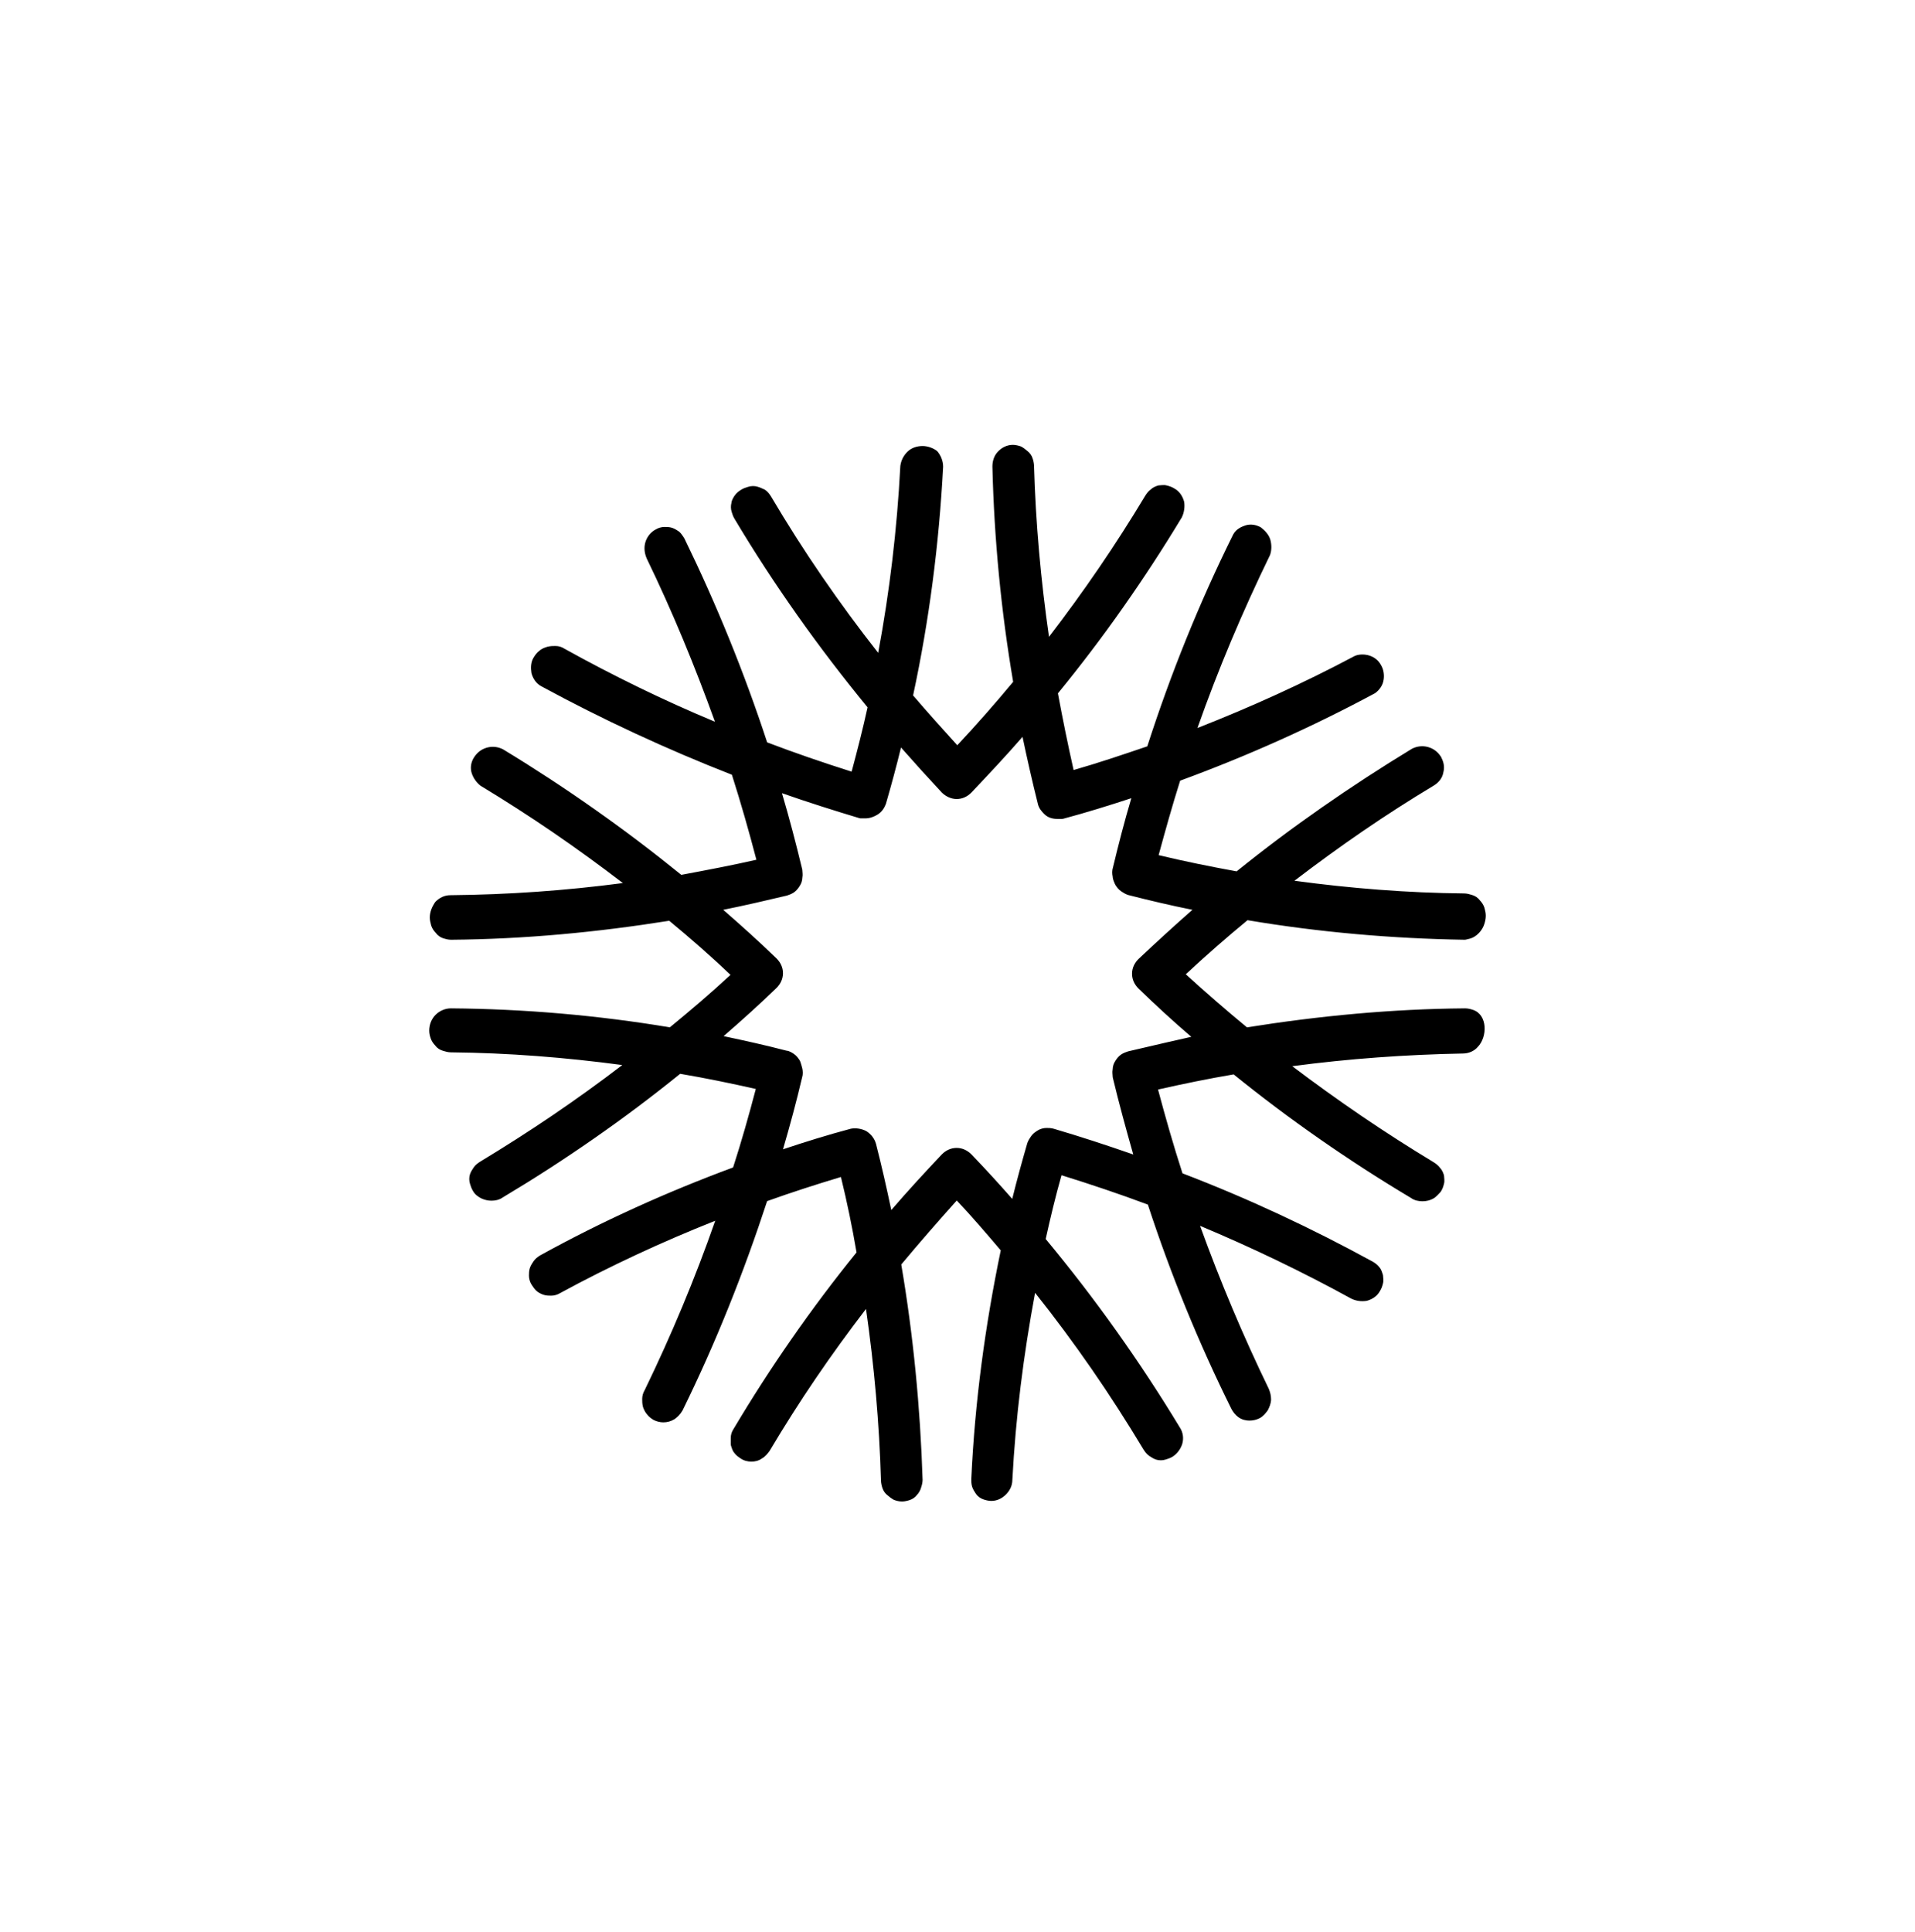 <svg width="116" height="117" viewBox="0 0 116 117" fill="none" xmlns="http://www.w3.org/2000/svg">
<path fill-rule="evenodd" clip-rule="evenodd" d="M89.913 55.961C89.812 56.303 89.534 56.627 89.235 56.777C89.124 56.833 88.982 56.876 88.79 56.914C88.766 56.919 88.74 56.921 88.715 56.921C84.311 56.85 79.905 56.467 75.567 55.736C74.291 56.791 73.046 57.874 71.83 59.013C73.043 60.12 74.26 61.175 75.533 62.227C79.902 61.53 84.309 61.111 88.753 61.076L88.756 61.076C88.921 61.076 89.108 61.127 89.224 61.166C90.126 61.466 90.097 62.814 89.518 63.409C89.298 63.673 88.949 63.81 88.618 63.811C85.149 63.877 81.712 64.123 78.278 64.579C81.013 66.651 83.868 68.6 86.843 70.397C86.848 70.4 86.852 70.403 86.857 70.406L86.871 70.415C86.963 70.476 87.109 70.573 87.219 70.723C87.367 70.882 87.421 71.044 87.456 71.148L87.459 71.157C87.471 71.193 87.477 71.231 87.477 71.269C87.477 71.29 87.478 71.302 87.481 71.324C87.483 71.344 87.486 71.373 87.489 71.422C87.494 71.488 87.5 71.603 87.464 71.721C87.425 71.873 87.378 72.023 87.275 72.177C87.262 72.196 87.247 72.214 87.231 72.231C87.21 72.252 87.188 72.275 87.16 72.306L87.159 72.306C87.133 72.335 87.101 72.37 87.066 72.404C86.999 72.472 86.904 72.556 86.783 72.617C86.591 72.713 86.395 72.761 86.162 72.761C85.948 72.761 85.691 72.72 85.468 72.56C81.703 70.309 78.111 67.814 74.727 65.076C73.202 65.334 71.676 65.648 70.147 65.993C70.602 67.698 71.087 69.399 71.629 71.069C75.604 72.59 79.44 74.387 83.17 76.427C83.179 76.432 83.188 76.438 83.197 76.443C83.201 76.447 83.206 76.45 83.211 76.453C83.304 76.514 83.452 76.613 83.562 76.765C83.635 76.849 83.676 76.946 83.7 77.007C83.719 77.056 83.739 77.119 83.752 77.161C83.757 77.175 83.76 77.187 83.763 77.195C83.775 77.231 83.781 77.269 83.781 77.307C83.781 77.328 83.783 77.34 83.785 77.362C83.787 77.382 83.79 77.41 83.794 77.459C83.798 77.526 83.804 77.641 83.768 77.759C83.731 77.905 83.686 78.049 83.591 78.196C83.424 78.513 83.117 78.698 82.813 78.785C82.797 78.79 82.781 78.793 82.765 78.795C82.452 78.84 82.129 78.797 81.846 78.655C81.841 78.653 81.837 78.651 81.833 78.648C78.848 77.009 75.802 75.552 72.694 74.249C73.908 77.603 75.303 80.919 76.852 84.113C76.854 84.118 76.856 84.124 76.859 84.129C76.86 84.131 76.861 84.134 76.862 84.136C76.944 84.342 76.994 84.53 76.994 84.766C76.994 84.998 76.887 85.241 76.814 85.386C76.805 85.405 76.793 85.423 76.781 85.44C76.776 85.447 76.77 85.454 76.765 85.461C76.671 85.587 76.519 85.79 76.3 85.9C76.108 85.996 75.912 86.044 75.679 86.044C75.487 86.044 75.226 85.998 75.004 85.831C74.81 85.686 74.671 85.497 74.579 85.315L74.579 85.314C72.606 81.336 70.912 77.185 69.531 72.962C67.818 72.321 66.075 71.737 64.3 71.183C63.937 72.462 63.625 73.765 63.342 75.047C66.328 78.642 69.036 82.446 71.466 86.458C71.665 86.76 71.712 87.114 71.614 87.456C71.613 87.461 71.611 87.466 71.61 87.471C71.517 87.747 71.332 88.03 71.043 88.222C70.908 88.312 70.732 88.366 70.642 88.393C70.626 88.398 70.613 88.402 70.603 88.405C70.424 88.465 70.203 88.465 70.023 88.405C69.87 88.355 69.729 88.26 69.633 88.196L69.618 88.186C69.451 88.075 69.346 87.916 69.281 87.818L69.271 87.804C69.27 87.802 69.268 87.799 69.267 87.797C69.265 87.794 69.264 87.792 69.262 87.79C67.271 84.472 65.093 81.311 62.7 78.307C62 82.056 61.522 85.834 61.323 89.641C61.32 89.998 61.162 90.294 60.934 90.522C60.704 90.752 60.404 90.91 60.043 90.91C59.878 90.91 59.692 90.859 59.576 90.82C59.406 90.764 59.229 90.649 59.108 90.468L59.098 90.453C59.034 90.357 58.94 90.216 58.889 90.063C58.834 89.9 58.835 89.707 58.835 89.611L58.835 89.596C58.835 89.593 58.835 89.591 58.835 89.589C58.835 89.586 58.835 89.583 58.836 89.58C59.047 84.928 59.676 80.279 60.62 75.735C59.744 74.705 58.874 73.684 57.955 72.715C56.805 73.998 55.684 75.281 54.593 76.591C55.325 80.89 55.745 85.255 55.885 89.62C55.886 89.624 55.886 89.627 55.886 89.631C55.886 89.791 55.839 89.969 55.8 90.086C55.751 90.275 55.657 90.424 55.557 90.532C55.437 90.697 55.27 90.802 55.11 90.856C54.993 90.895 54.807 90.945 54.642 90.945C54.442 90.945 54.289 90.894 54.183 90.859L54.174 90.856C54.144 90.846 54.116 90.832 54.089 90.815L54.075 90.805C53.988 90.747 53.869 90.668 53.776 90.581C53.611 90.461 53.505 90.295 53.452 90.134C53.413 90.019 53.364 89.836 53.363 89.672C53.264 86.201 52.953 82.728 52.458 79.283C50.352 82.021 48.401 84.88 46.632 87.859C46.626 87.87 46.618 87.881 46.611 87.891C46.606 87.898 46.601 87.905 46.595 87.912C46.505 88.032 46.363 88.222 46.16 88.335C45.951 88.484 45.736 88.53 45.509 88.53C45.32 88.53 45.063 88.485 44.843 88.324C44.84 88.322 44.838 88.32 44.836 88.319C44.743 88.257 44.595 88.159 44.485 88.007C44.411 87.922 44.37 87.826 44.347 87.765C44.328 87.716 44.308 87.653 44.295 87.611C44.29 87.597 44.286 87.585 44.284 87.577C44.272 87.541 44.265 87.503 44.265 87.465V87.11C44.265 86.899 44.321 86.726 44.426 86.566C46.645 82.835 49.143 79.243 51.884 75.858C51.626 74.336 51.311 72.813 50.939 71.29C49.447 71.739 47.957 72.218 46.468 72.752C45.053 77.078 43.359 81.335 41.351 85.419C41.348 85.425 41.345 85.43 41.342 85.435C41.34 85.439 41.338 85.442 41.336 85.445C41.203 85.668 41.063 85.808 40.889 85.938C40.88 85.945 40.87 85.952 40.859 85.958C40.627 86.097 40.421 86.151 40.179 86.151C39.975 86.151 39.779 86.099 39.593 86.007C39.58 86 39.568 85.993 39.555 85.984C39.55 85.981 39.546 85.978 39.541 85.975C39.449 85.914 39.301 85.816 39.191 85.665C39.077 85.537 38.993 85.352 38.953 85.233C38.95 85.224 38.948 85.216 38.946 85.207C38.899 85.022 38.9 84.878 38.9 84.74V84.73C38.9 84.569 38.947 84.368 39.051 84.201C40.67 80.863 42.104 77.434 43.324 73.941C40.107 75.218 36.956 76.679 33.929 78.323C33.76 78.43 33.555 78.479 33.391 78.479C33.387 78.479 33.382 78.479 33.376 78.479C33.28 78.479 33.087 78.48 32.924 78.425C32.796 78.383 32.593 78.29 32.465 78.162C32.368 78.066 32.281 77.933 32.217 77.838L32.207 77.824C32.093 77.653 32.041 77.44 32.041 77.272C32.041 77.267 32.041 77.262 32.041 77.256C32.041 77.16 32.041 76.967 32.095 76.804C32.146 76.651 32.24 76.51 32.304 76.414C32.308 76.409 32.311 76.404 32.314 76.4C32.425 76.233 32.585 76.127 32.682 76.062C32.687 76.059 32.692 76.056 32.697 76.053C32.705 76.047 32.714 76.042 32.722 76.037C36.491 73.96 40.397 72.197 44.407 70.712C44.913 69.148 45.363 67.556 45.783 65.958C44.254 65.613 42.727 65.298 41.202 65.04C37.818 67.778 34.226 70.273 30.461 72.525C30.238 72.685 29.981 72.726 29.767 72.726C29.576 72.726 29.343 72.68 29.146 72.582C28.978 72.498 28.764 72.352 28.642 72.122C28.559 71.99 28.509 71.826 28.482 71.74C28.477 71.724 28.473 71.711 28.47 71.701C28.41 71.522 28.41 71.301 28.47 71.122C28.521 70.969 28.616 70.828 28.68 70.732L28.689 70.717C28.801 70.55 28.96 70.445 29.058 70.38C29.063 70.376 29.067 70.373 29.072 70.37C29.076 70.367 29.081 70.364 29.085 70.362C32.066 68.561 34.954 66.61 37.695 64.509C34.251 64.048 30.781 63.773 27.313 63.74C27.154 63.74 26.976 63.693 26.859 63.655C26.662 63.603 26.489 63.497 26.366 63.329C26.243 63.201 26.144 63.057 26.089 62.893L26.087 62.885C26.051 62.779 26 62.626 26 62.426C26 62.051 26.142 61.711 26.388 61.464C26.63 61.223 26.968 61.076 27.315 61.076H27.318C31.76 61.111 36.202 61.495 40.576 62.226C41.822 61.202 43.062 60.152 44.248 59.048C43.06 57.91 41.815 56.826 40.538 55.77C36.169 56.467 31.762 56.886 27.318 56.921L27.315 56.921C27.15 56.921 26.963 56.87 26.847 56.832C26.687 56.778 26.521 56.673 26.401 56.51C26.279 56.382 26.179 56.238 26.125 56.074C26.122 56.066 26.119 56.057 26.117 56.048C26.113 56.031 26.108 56.012 26.103 55.992C26.074 55.883 26.035 55.739 26.035 55.571C26.035 55.225 26.181 54.908 26.344 54.664C26.357 54.645 26.372 54.626 26.388 54.61C26.618 54.38 26.917 54.222 27.278 54.222C30.782 54.189 34.257 53.944 37.729 53.487C34.988 51.38 32.1 49.399 29.121 47.6C29.108 47.592 29.095 47.583 29.083 47.573C28.848 47.385 28.668 47.113 28.577 46.84C28.468 46.514 28.528 46.151 28.725 45.856C28.908 45.582 29.152 45.382 29.491 45.285C29.834 45.187 30.174 45.238 30.459 45.38C30.468 45.385 30.476 45.389 30.484 45.394C34.254 47.683 37.849 50.215 41.27 52.99C42.801 52.703 44.324 52.415 45.819 52.075C45.364 50.339 44.878 48.632 44.334 46.926C40.362 45.373 36.494 43.577 32.8 41.573C32.474 41.407 32.285 41.096 32.197 40.788C32.193 40.772 32.189 40.756 32.187 40.74C32.148 40.47 32.132 40.109 32.349 39.783C32.353 39.778 32.356 39.773 32.359 39.768C32.42 39.676 32.518 39.529 32.669 39.42C32.826 39.277 33.021 39.217 33.109 39.19C33.12 39.187 33.13 39.184 33.137 39.181C33.146 39.178 33.154 39.176 33.163 39.173C33.348 39.127 33.492 39.127 33.63 39.127H33.64C33.849 39.127 34.02 39.182 34.18 39.285C37.132 40.924 40.174 42.41 43.307 43.716C42.097 40.359 40.732 37.042 39.184 33.848C39.181 33.843 39.179 33.838 39.177 33.833C39.047 33.531 38.992 33.197 39.091 32.85C39.186 32.516 39.42 32.227 39.717 32.071C39.884 31.966 40.087 31.918 40.25 31.918C40.255 31.918 40.26 31.918 40.265 31.918C40.362 31.917 40.554 31.917 40.718 31.971C40.87 32.022 41.012 32.117 41.108 32.181C41.113 32.184 41.117 32.187 41.122 32.19C41.142 32.203 41.16 32.218 41.176 32.235C41.273 32.331 41.361 32.463 41.425 32.559C41.428 32.564 41.431 32.568 41.434 32.573C41.443 32.586 41.451 32.6 41.458 32.614C43.395 36.591 45.088 40.742 46.47 44.965C48.145 45.605 49.85 46.187 51.587 46.739C51.931 45.453 52.268 44.148 52.553 42.843C49.601 39.248 46.893 35.445 44.497 31.431C44.41 31.297 44.358 31.126 44.331 31.038C44.326 31.023 44.322 31.01 44.319 31C44.265 30.837 44.26 30.64 44.304 30.471C44.315 30.367 44.35 30.279 44.383 30.214C44.42 30.14 44.466 30.071 44.498 30.022L44.503 30.016C44.614 29.849 44.773 29.743 44.871 29.678C44.876 29.675 44.881 29.672 44.886 29.669C45.021 29.579 45.197 29.525 45.287 29.497C45.303 29.492 45.316 29.488 45.326 29.485C45.501 29.427 45.715 29.425 45.892 29.481C45.991 29.507 46.073 29.543 46.133 29.571C46.151 29.579 46.165 29.585 46.178 29.591C46.219 29.61 46.239 29.62 46.261 29.627C46.291 29.637 46.32 29.651 46.346 29.669C46.513 29.78 46.619 29.939 46.684 30.037C46.687 30.042 46.69 30.047 46.693 30.051C46.697 30.057 46.7 30.062 46.704 30.068C48.659 33.381 50.833 36.539 53.195 39.543C53.89 35.826 54.337 32.049 54.536 28.241C54.536 28.23 54.537 28.22 54.539 28.209C54.585 27.884 54.727 27.601 54.959 27.369C55.224 27.105 55.575 27.016 55.886 27.016C56.223 27.016 56.545 27.155 56.739 27.3C56.762 27.318 56.784 27.339 56.803 27.363C56.986 27.591 57.129 27.916 57.129 28.259C57.129 28.266 57.129 28.272 57.129 28.278C56.882 32.961 56.288 37.575 55.31 42.121C56.183 43.144 57.083 44.141 57.987 45.139C59.162 43.889 60.281 42.609 61.371 41.299C60.639 37.001 60.22 32.634 60.114 28.268L60.114 28.259C60.114 27.949 60.203 27.598 60.467 27.334C60.697 27.103 60.997 26.945 61.358 26.945C61.523 26.945 61.709 26.996 61.826 27.035C61.856 27.045 61.884 27.058 61.911 27.076L61.925 27.085C62.012 27.144 62.131 27.222 62.224 27.309C62.389 27.43 62.495 27.596 62.548 27.756C62.587 27.871 62.636 28.055 62.637 28.218C62.736 31.689 63.047 35.131 63.542 38.572C65.648 35.834 67.599 32.977 69.369 30.03C69.372 30.025 69.375 30.02 69.378 30.016C69.381 30.011 69.384 30.006 69.388 30.001C69.448 29.91 69.545 29.764 69.695 29.654C69.854 29.506 70.016 29.452 70.121 29.417L70.13 29.414C70.166 29.402 70.204 29.396 70.242 29.396C70.262 29.396 70.275 29.395 70.297 29.392C70.317 29.39 70.345 29.387 70.394 29.384C70.461 29.379 70.576 29.373 70.694 29.409C70.84 29.446 70.984 29.491 71.132 29.586C71.449 29.753 71.634 30.06 71.721 30.364C71.725 30.377 71.728 30.39 71.73 30.403C71.777 30.686 71.732 31.047 71.591 31.331C71.586 31.339 71.582 31.347 71.577 31.355C69.323 35.087 66.825 38.645 64.083 41.995C64.371 43.553 64.688 45.11 65.033 46.64C66.517 46.217 68.002 45.714 69.496 45.206C70.913 40.81 72.643 36.518 74.686 32.399L74.686 32.398C74.859 32.052 75.193 31.907 75.425 31.829C75.751 31.72 76.064 31.784 76.335 31.919C76.358 31.931 76.379 31.944 76.399 31.96C76.587 32.111 76.835 32.342 76.94 32.658C76.942 32.663 76.943 32.667 76.945 32.672C77.032 32.979 77.037 33.302 76.94 33.593C76.935 33.607 76.929 33.621 76.923 33.635C75.264 37.051 73.792 40.528 72.536 44.094C75.789 42.818 78.951 41.385 82.051 39.737C82.062 39.731 82.074 39.726 82.086 39.721C82.355 39.614 82.691 39.621 82.97 39.714C83.261 39.811 83.514 40.009 83.667 40.306C83.817 40.565 83.858 40.894 83.813 41.171C83.759 41.538 83.546 41.788 83.328 41.962C83.311 41.975 83.293 41.987 83.274 41.997C79.472 44.038 75.532 45.801 71.487 47.285C71.015 48.777 70.598 50.271 70.183 51.796C71.746 52.17 73.311 52.488 74.907 52.778C78.26 50.072 81.819 47.611 85.515 45.359C85.524 45.354 85.532 45.349 85.541 45.345C85.826 45.203 86.166 45.152 86.508 45.25C86.848 45.347 87.092 45.546 87.275 45.82C87.283 45.833 87.291 45.846 87.297 45.859C87.414 46.092 87.531 46.399 87.434 46.766C87.375 47.13 87.157 47.38 86.892 47.556C86.888 47.559 86.883 47.562 86.878 47.565C83.936 49.329 81.114 51.275 78.412 53.347C81.82 53.808 85.254 54.082 88.687 54.115C88.846 54.115 89.024 54.162 89.141 54.2C89.338 54.252 89.511 54.358 89.634 54.526C89.757 54.654 89.856 54.798 89.911 54.962C89.914 54.97 89.916 54.979 89.918 54.988C89.923 55.005 89.928 55.024 89.933 55.044C89.962 55.154 90 55.297 90 55.465C90 55.657 89.954 55.837 89.913 55.961ZM68.317 63.687C68.328 63.684 68.338 63.681 68.349 63.678C68.638 63.611 68.925 63.544 69.212 63.477C70.203 63.246 71.184 63.017 72.163 62.8C71.069 61.865 70.003 60.883 68.964 59.875L68.96 59.871C68.73 59.641 68.572 59.342 68.572 58.981C68.572 58.62 68.73 58.321 68.96 58.09C68.963 58.088 68.965 58.086 68.968 58.083C70.04 57.073 71.112 56.089 72.231 55.107C70.933 54.848 69.636 54.541 68.342 54.211C68.334 54.209 68.325 54.206 68.317 54.203C68.165 54.153 68.023 54.058 67.927 53.994L67.913 53.984C67.746 53.873 67.64 53.714 67.575 53.616C67.572 53.611 67.569 53.606 67.566 53.602C67.548 53.575 67.534 53.547 67.524 53.517C67.52 53.506 67.514 53.491 67.503 53.464C67.493 53.441 67.477 53.405 67.463 53.368C67.436 53.299 67.407 53.207 67.401 53.096C67.363 52.924 67.359 52.734 67.412 52.564C67.75 51.153 68.115 49.739 68.53 48.346C67.152 48.798 65.79 49.222 64.399 49.593C64.369 49.6 64.338 49.605 64.308 49.605H64.094C63.861 49.605 63.522 49.57 63.275 49.323C63.269 49.317 63.263 49.312 63.257 49.306C63.127 49.176 62.917 48.967 62.858 48.649C62.526 47.32 62.22 45.967 61.939 44.632C60.936 45.788 59.889 46.896 58.848 47.998L58.845 48.002C58.842 48.004 58.84 48.007 58.838 48.009C58.607 48.239 58.308 48.397 57.947 48.397C57.628 48.397 57.292 48.245 57.056 48.009C57.053 48.006 57.05 48.003 57.047 48C56.206 47.099 55.39 46.198 54.578 45.276C54.3 46.408 53.996 47.541 53.668 48.673C53.665 48.685 53.661 48.696 53.657 48.706C53.574 48.915 53.429 49.176 53.154 49.341C52.945 49.466 52.704 49.569 52.403 49.569H52.154C52.12 49.569 52.085 49.564 52.052 49.554C50.492 49.086 48.93 48.591 47.367 48.043C47.818 49.568 48.218 51.095 48.591 52.647C48.597 52.674 48.601 52.702 48.601 52.73C48.601 52.763 48.603 52.784 48.606 52.815C48.608 52.836 48.611 52.862 48.613 52.9C48.618 52.971 48.62 53.06 48.6 53.163C48.593 53.358 48.536 53.521 48.434 53.673C48.431 53.678 48.428 53.682 48.425 53.687C48.36 53.785 48.254 53.944 48.087 54.056C47.941 54.153 47.795 54.202 47.693 54.236L47.683 54.239C47.673 54.242 47.663 54.245 47.653 54.248C46.393 54.547 45.103 54.848 43.808 55.107C44.904 56.06 45.996 57.042 47.036 58.051L47.04 58.055C47.27 58.285 47.428 58.584 47.428 58.945C47.428 59.306 47.27 59.606 47.04 59.836L47.036 59.84C45.993 60.852 44.924 61.81 43.832 62.759C45.107 63.029 46.366 63.307 47.626 63.636C47.732 63.646 47.823 63.682 47.889 63.715C47.962 63.752 48.032 63.798 48.081 63.831L48.087 63.835C48.254 63.947 48.36 64.106 48.425 64.203C48.428 64.208 48.431 64.213 48.434 64.218C48.452 64.244 48.466 64.272 48.476 64.302L48.477 64.305C48.512 64.411 48.551 64.528 48.59 64.684C48.636 64.866 48.645 65.072 48.588 65.255C48.247 66.71 47.853 68.162 47.429 69.613C48.782 69.162 50.142 68.739 51.53 68.369C51.541 68.366 51.552 68.364 51.563 68.362C51.852 68.314 52.177 68.362 52.455 68.501C52.469 68.508 52.481 68.515 52.494 68.523C52.768 68.706 52.968 68.95 53.065 69.29C53.066 69.293 53.066 69.296 53.067 69.299C53.401 70.602 53.708 71.955 53.989 73.292C54.984 72.137 56.004 71.03 57.049 69.924C57.05 69.924 57.05 69.923 57.051 69.922C57.053 69.92 57.054 69.919 57.056 69.917C57.286 69.687 57.586 69.529 57.947 69.529C58.308 69.529 58.607 69.687 58.838 69.917L58.842 69.922C59.686 70.795 60.504 71.694 61.316 72.616C61.594 71.491 61.898 70.383 62.225 69.253C62.226 69.248 62.228 69.244 62.229 69.239C62.28 69.087 62.375 68.945 62.439 68.849L62.448 68.835C62.56 68.668 62.719 68.562 62.817 68.498C62.822 68.494 62.827 68.491 62.831 68.488C63.002 68.374 63.215 68.322 63.384 68.322C63.389 68.322 63.394 68.322 63.399 68.322C63.494 68.321 63.683 68.321 63.844 68.373C65.447 68.844 67.047 69.37 68.646 69.926C68.212 68.396 67.783 66.838 67.409 65.279C67.403 65.252 67.399 65.224 67.399 65.196C67.399 65.163 67.397 65.142 67.394 65.111C67.392 65.09 67.389 65.064 67.387 65.026C67.382 64.955 67.38 64.867 67.4 64.764C67.407 64.568 67.464 64.406 67.566 64.253C67.569 64.249 67.572 64.244 67.575 64.239C67.64 64.141 67.746 63.982 67.913 63.871C68.059 63.773 68.205 63.725 68.307 63.691L68.317 63.687Z" fill="black"/>
</svg>

